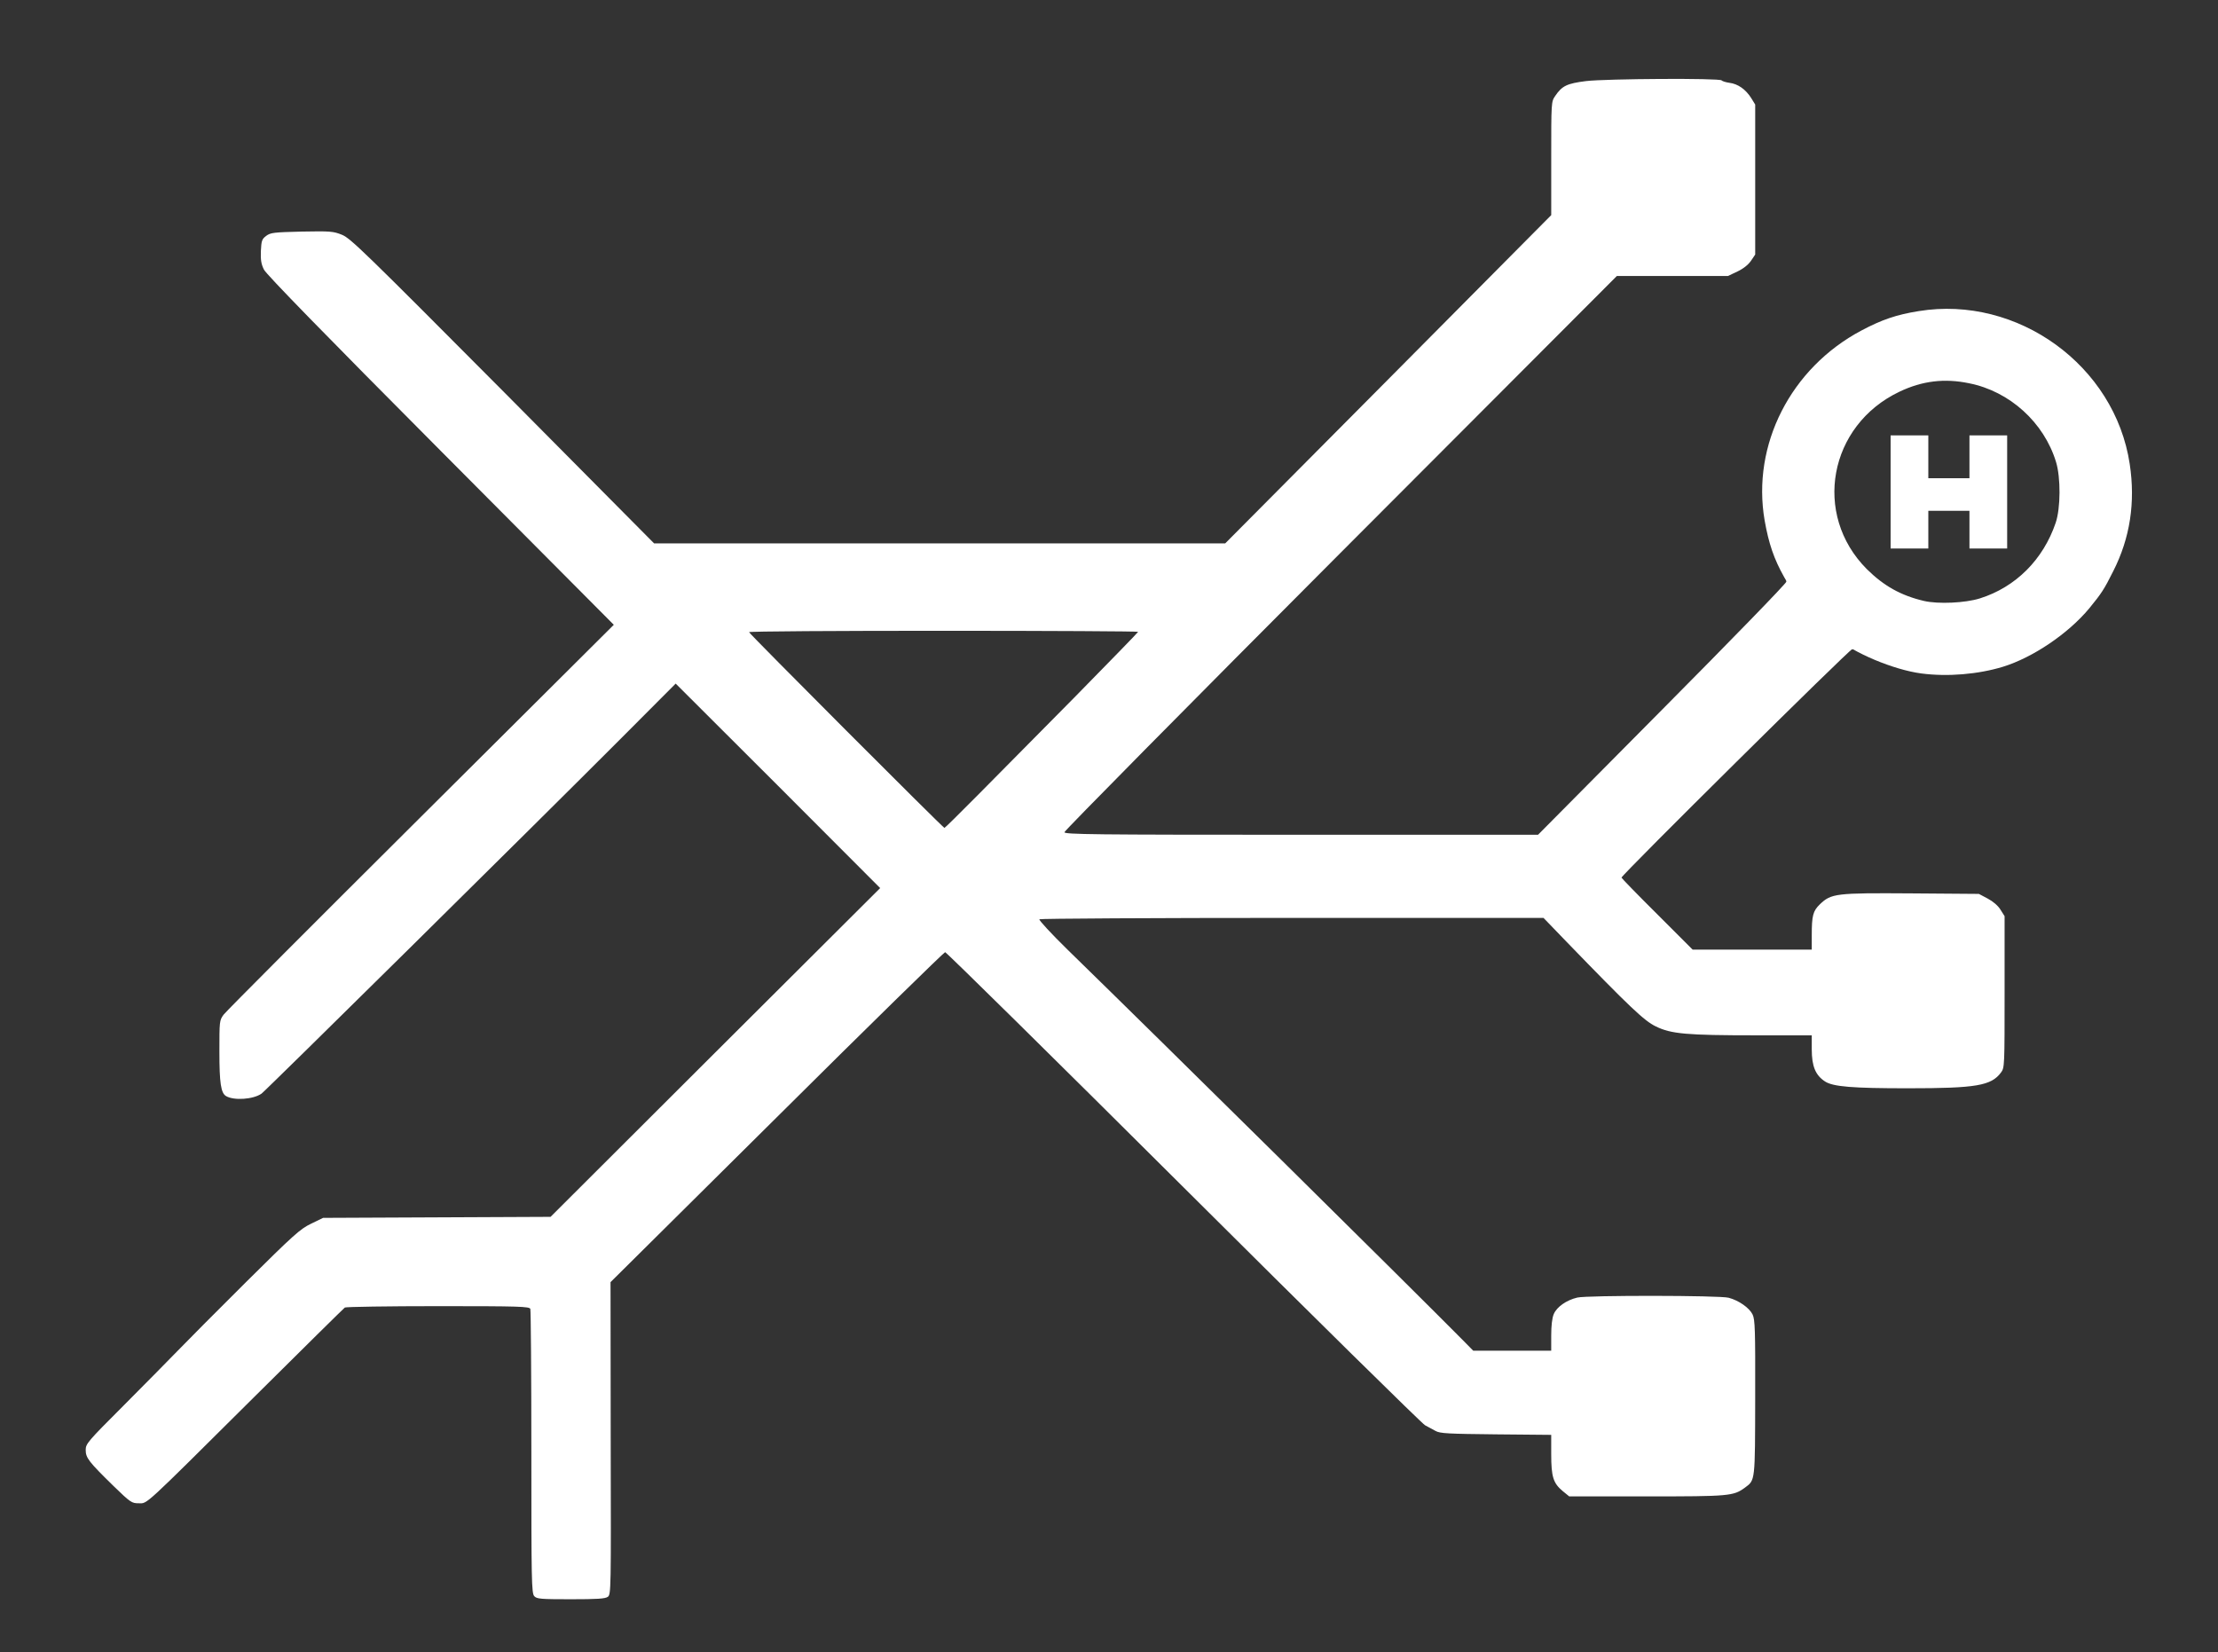 <?xml version="1.0" encoding="utf-8"?>
<!DOCTYPE svg PUBLIC "-//W3C//DTD SVG 1.0//EN" "http://www.w3.org/TR/2001/REC-SVG-20010904/DTD/svg10.dtd">
<svg version="1.0" xmlns="http://www.w3.org/2000/svg" width="647px" height="482px" viewBox="0 0 647 482" preserveAspectRatio="xMidYMid meet">
 <rect x="0" y="0" width="647" height="482" fill="#333333" stroke="none"/>
 <g fill="#ffffff">
  <path d="M155.85 465.60 c-0.80 -0.85 -0.85 -4.50 -0.85 -41.95 0 -22.60 -0.15 -41.40 -0.30 -41.85 -0.30 -0.70 -3.10 -0.80 -26.90 -0.80 -14.60 0 -26.85 0.20 -27.20 0.40 -0.35 0.25 -12.25 12 -26.50 26.15 -32.80 32.60 -31 30.95 -33.65 30.95 -2.05 0 -2.40 -0.25 -7.40 -5.10 -7.20 -7.05 -8.05 -8.15 -8.05 -10.45 0 -1.80 0.50 -2.40 11.15 -13.05 6.10 -6.15 13.20 -13.30 15.70 -15.90 2.50 -2.60 11.50 -11.65 19.95 -20.05 13.85 -13.75 15.80 -15.50 18.95 -17 l3.50 -1.70 33.15 -0.15 33.20 -0.15 48.05 -47.95 48.10 -47.95 -29.80 -29.85 -29.85 -29.80 -15.90 15.95 c-25.55 25.60 -103.70 102.80 -104.90 103.65 -2.40 1.70 -8.10 2.10 -10.40 0.70 -1.45 -0.90 -1.90 -3.80 -1.90 -12.85 0 -9 0 -9.20 1.25 -10.90 0.70 -0.95 26.60 -26.90 57.55 -57.70 l56.25 -56 -50.50 -50.75 c-33.75 -33.90 -50.85 -51.45 -51.55 -52.85 -0.80 -1.60 -1 -2.80 -0.90 -5.45 0.15 -3 0.30 -3.45 1.55 -4.40 1.30 -0.95 2.20 -1.05 10.40 -1.25 8.35 -0.15 9.15 -0.10 11.75 0.95 2.50 1.05 6.55 5 46.90 45.55 l44.10 44.45 83.30 0 83.30 0 47.55 -47.85 47.55 -47.90 0 -16.55 c0 -16.35 0 -16.55 1.15 -18.20 2 -2.95 3.40 -3.65 9 -4.35 5.85 -0.70 39.15 -0.90 39.55 -0.20 0.15 0.20 1.15 0.55 2.25 0.70 2.50 0.30 4.75 1.90 6.35 4.40 l1.20 1.95 0 21.85 0 21.90 -1.25 1.85 c-0.80 1.15 -2.25 2.30 -3.95 3.10 l-2.75 1.30 -16.20 0 -16.20 0 -80.60 80.75 c-44.30 44.40 -80.55 81.10 -80.55 81.50 0 0.65 8 0.75 69.10 0.75 l69.05 0 36.30 -36.60 c19.95 -20.10 36.25 -36.85 36.15 -37.25 -0.10 -0.40 0.30 -0.65 1.05 -0.65 0.85 0 1.45 0.45 1.90 1.45 1.05 2.10 7.45 9.75 9.20 10.95 0.85 0.60 2.50 1.95 3.75 3.05 1.25 1.10 2.65 2.15 3.15 2.30 1.05 0.40 1.20 2.85 0.10 2.65 -0.60 -0.15 -67.25 65.85 -67.25 66.60 0 0.15 4.65 4.95 10.40 10.65 l10.35 10.35 17.40 0 17.35 0 0 -4.20 c0 -5.70 0.35 -7.05 2.35 -9 3.35 -3.20 4.60 -3.35 26.70 -3.20 l19.70 0.15 2.55 1.35 c1.60 0.85 3.05 2.10 3.75 3.25 l1.20 1.90 0 22.10 c0 21.60 0 22.10 -1.05 23.50 -2.85 3.85 -7.20 4.60 -27.20 4.60 -16.10 0 -21.80 -0.45 -24.15 -2 -2.75 -1.80 -3.85 -4.40 -3.85 -9.35 l0 -4.10 -16.35 0 c-20.15 0 -24.70 -0.40 -29.15 -2.60 -3.35 -1.60 -7.60 -5.65 -26 -24.65 l-6.75 -7 -73.35 0 c-40.30 0 -73.50 0.20 -73.70 0.40 -0.25 0.20 3.50 4.25 8.30 8.95 28.15 27.45 99.50 97.95 115.15 113.75 l3.10 3.15 11.40 0 11.35 0 0 -4.45 c0 -2.80 0.25 -5.10 0.75 -6.25 0.90 -2.10 3.70 -4.05 6.85 -4.80 3 -0.70 41.60 -0.65 44.15 0.05 3 0.80 6.05 2.95 7 4.90 0.70 1.50 0.80 4.30 0.75 24.20 -0.05 24.60 0.05 24.05 -3 26.30 -3.35 2.45 -4.50 2.55 -28.65 2.55 l-22.60 0 -1.90 -1.55 c-2.75 -2.30 -3.35 -4.15 -3.35 -10.75 l0 -5.65 -16.10 -0.15 c-13.95 -0.15 -16.35 -0.25 -17.65 -1 -0.80 -0.45 -2.20 -1.20 -3.05 -1.65 -0.85 -0.45 -32.55 -31.65 -70.45 -69.40 -37.90 -37.75 -69.20 -68.60 -69.55 -68.60 -0.30 0 -22.45 21.65 -49.10 48.15 l-48.50 48.10 0.05 45.55 c0.10 44.55 0.10 45.55 -0.85 46.25 -0.80 0.55 -3.10 0.70 -10.80 0.70 -8.90 0 -9.90 -0.10 -10.65 -0.90z m129.40 -233.70 c5.25 -5.30 17.90 -18.10 28.15 -28.45 10.20 -10.40 18.60 -19 18.60 -19.15 0 -0.15 -25.55 -0.30 -56.75 -0.30 -31.20 0 -56.75 0.15 -56.75 0.40 0 0.40 56.60 57.10 57 57.10 0.15 0 4.55 -4.35 9.75 -9.60z"/>
 </g>
 <g fill="#ffffff">
  <path d="M560.50 196.45 c-8.05 -1.05 -19.90 -6 -25 -10.50 -1.25 -1.10 -2.90 -2.45 -3.75 -3.05 -1.55 -1.05 -7.95 -8.55 -9 -10.55 -0.35 -0.60 -1.40 -2.45 -2.35 -4.10 -2.90 -5.15 -4.45 -9.65 -5.65 -16.45 -3.80 -22.05 7.60 -44.45 28.25 -55.40 5.95 -3.15 10.15 -4.60 16.70 -5.65 28.85 -4.70 57.25 15.90 61.55 44.60 1.70 11.20 0.10 21.60 -4.80 31.25 -2.70 5.40 -3.45 6.50 -7 10.85 -6.15 7.40 -16.45 14.35 -25.20 17.05 -7.25 2.20 -16.10 2.95 -23.75 1.95z m17.05 -21.90 c10.45 -3.30 18.45 -11.30 22.10 -22.05 1.45 -4.25 1.50 -13.20 0.10 -17.75 -3.50 -11.50 -13.50 -20.60 -25.35 -22.95 -7.20 -1.50 -13.70 -0.70 -20.30 2.45 -20.65 9.80 -25.45 35.80 -9.55 51.75 4.95 4.90 9.90 7.70 16.70 9.30 4.15 0.95 12 0.60 16.30 -0.75z"/>
  <path d="M551.50 143.50 l0 -16.50 5.50 0 5.50 0 0 6.25 0 6.25 6 0 6 0 0 -6.25 0 -6.25 5.50 0 5.50 0 0 16.50 0 16.50 -5.50 0 -5.50 0 0 -5.50 0 -5.50 -6 0 -6 0 0 5.50 0 5.50 -5.50 0 -5.50 0 0 -16.50z"/>
 </g>
</svg>